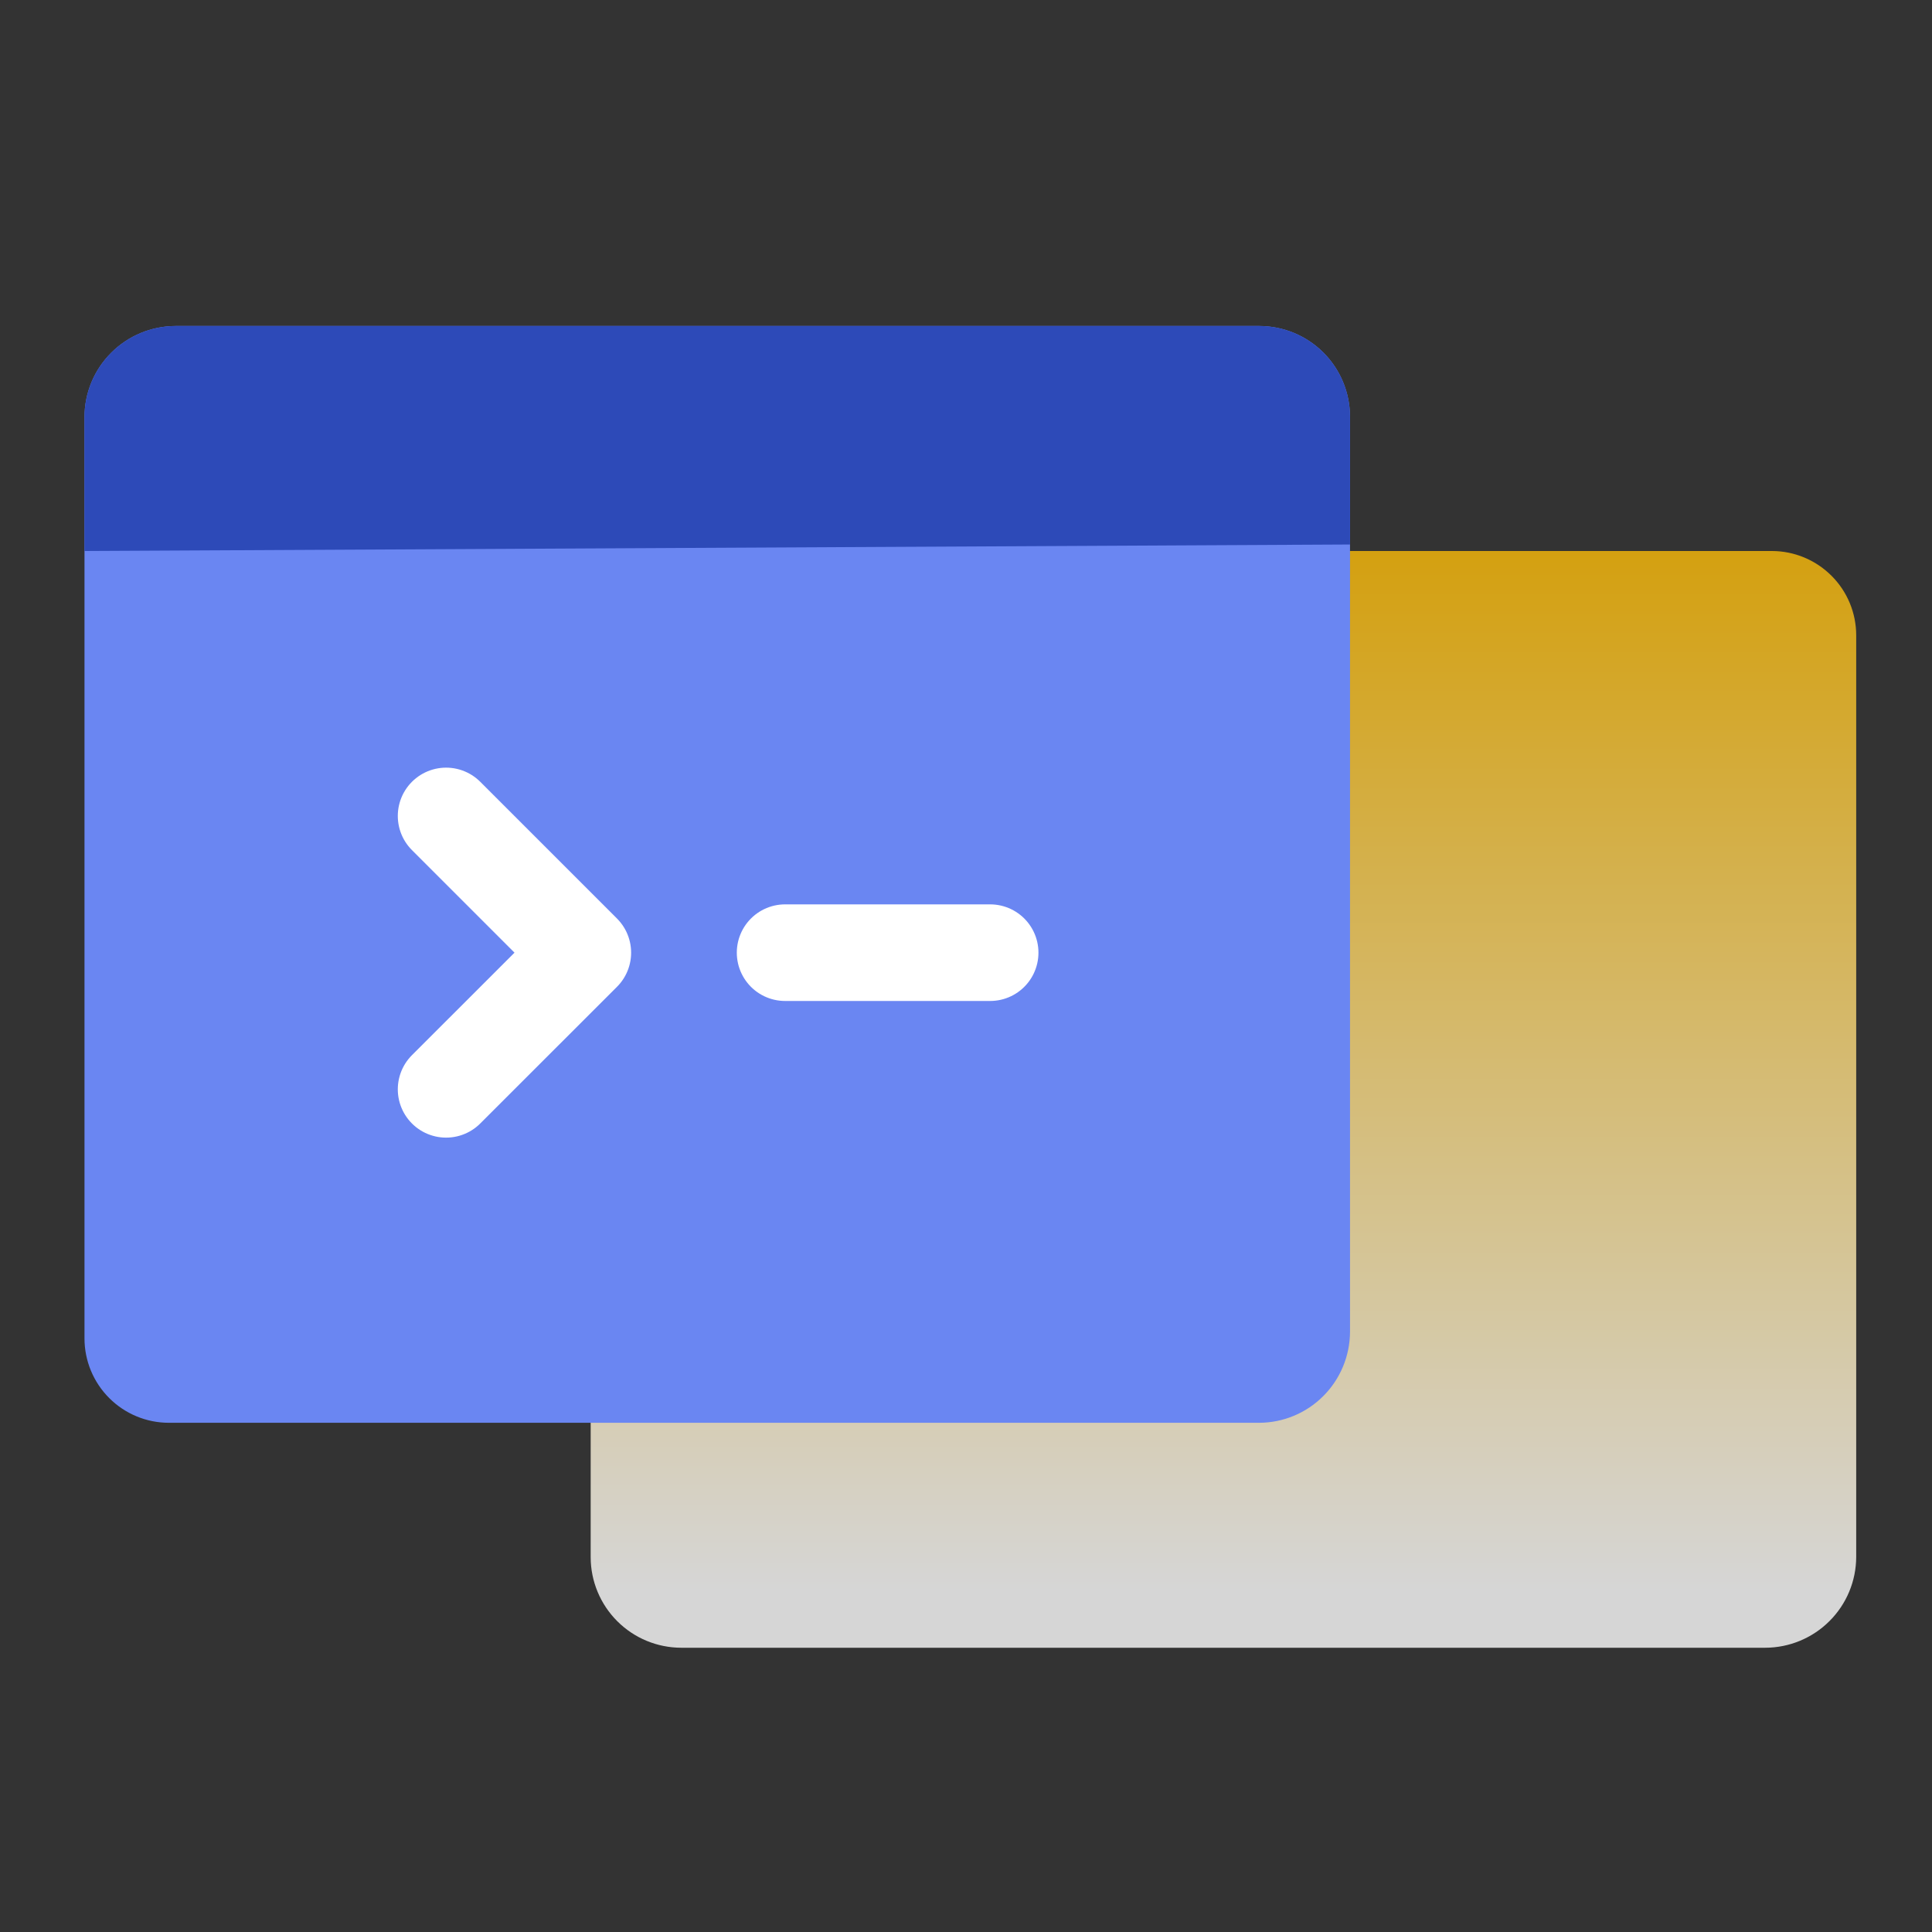 <svg width="30" height="30" viewBox="0 0 30 30" fill="none" xmlns="http://www.w3.org/2000/svg">
<rect x="0" y="0" width="30" height="30" fill="#333333" stroke="none"/>
<path d="M27.513 8.556C27.86 8.556 28.193 8.694 28.439 8.94C28.685 9.185 28.823 9.518 28.823 9.866L28.823 24.176C28.822 24.55 28.673 24.908 28.408 25.172C28.144 25.436 27.786 25.585 27.412 25.586L10.576 25.586C10.204 25.585 9.848 25.437 9.585 25.174C9.322 24.911 9.173 24.555 9.172 24.183L9.172 9.966C9.173 9.593 9.322 9.235 9.587 8.97C9.851 8.706 10.209 8.557 10.583 8.556L27.513 8.556Z" fill="url(#paint0_linear_2_1774)" fill-opacity="0.8"/>
<path d="M2.622 22.093C2.275 22.093 1.942 21.955 1.696 21.709C1.45 21.463 1.312 21.13 1.312 20.783V6.473C1.313 6.099 1.462 5.741 1.727 5.477C1.991 5.213 2.349 5.064 2.723 5.062H19.559C19.931 5.064 20.287 5.212 20.55 5.475C20.813 5.738 20.961 6.094 20.963 6.466V20.682C20.961 21.056 20.812 21.414 20.548 21.678C20.284 21.943 19.926 22.092 19.552 22.093H2.622Z" fill="#6A86F2"/>
<path d="M1.312 6.473V8.556L20.963 8.455V6.466C20.961 6.094 20.813 5.738 20.55 5.475C20.287 5.212 19.931 5.064 19.559 5.062H2.723C2.349 5.064 1.991 5.213 1.727 5.477C1.462 5.741 1.313 6.099 1.312 6.473Z" fill="#2D4AB8"/>
<path d="M12.191 14.793H15.375" stroke="white" stroke-width="1.5" stroke-linecap="round" stroke-linejoin="round"/>
<path d="M6.927 12.67L9.05 14.793L6.927 16.915" stroke="white" stroke-width="1.5" stroke-linecap="round" stroke-linejoin="round"/>
<defs>
<linearGradient id="paint0_linear_2_1774" x1="16.159" y1="8.119" x2="16.159" y2="24.713" gradientUnits="userSpaceOnUse">
<stop stop-color="#FCBA01"/>
<stop offset="1" stop-color="white"/>
</linearGradient>
</defs>
</svg>
